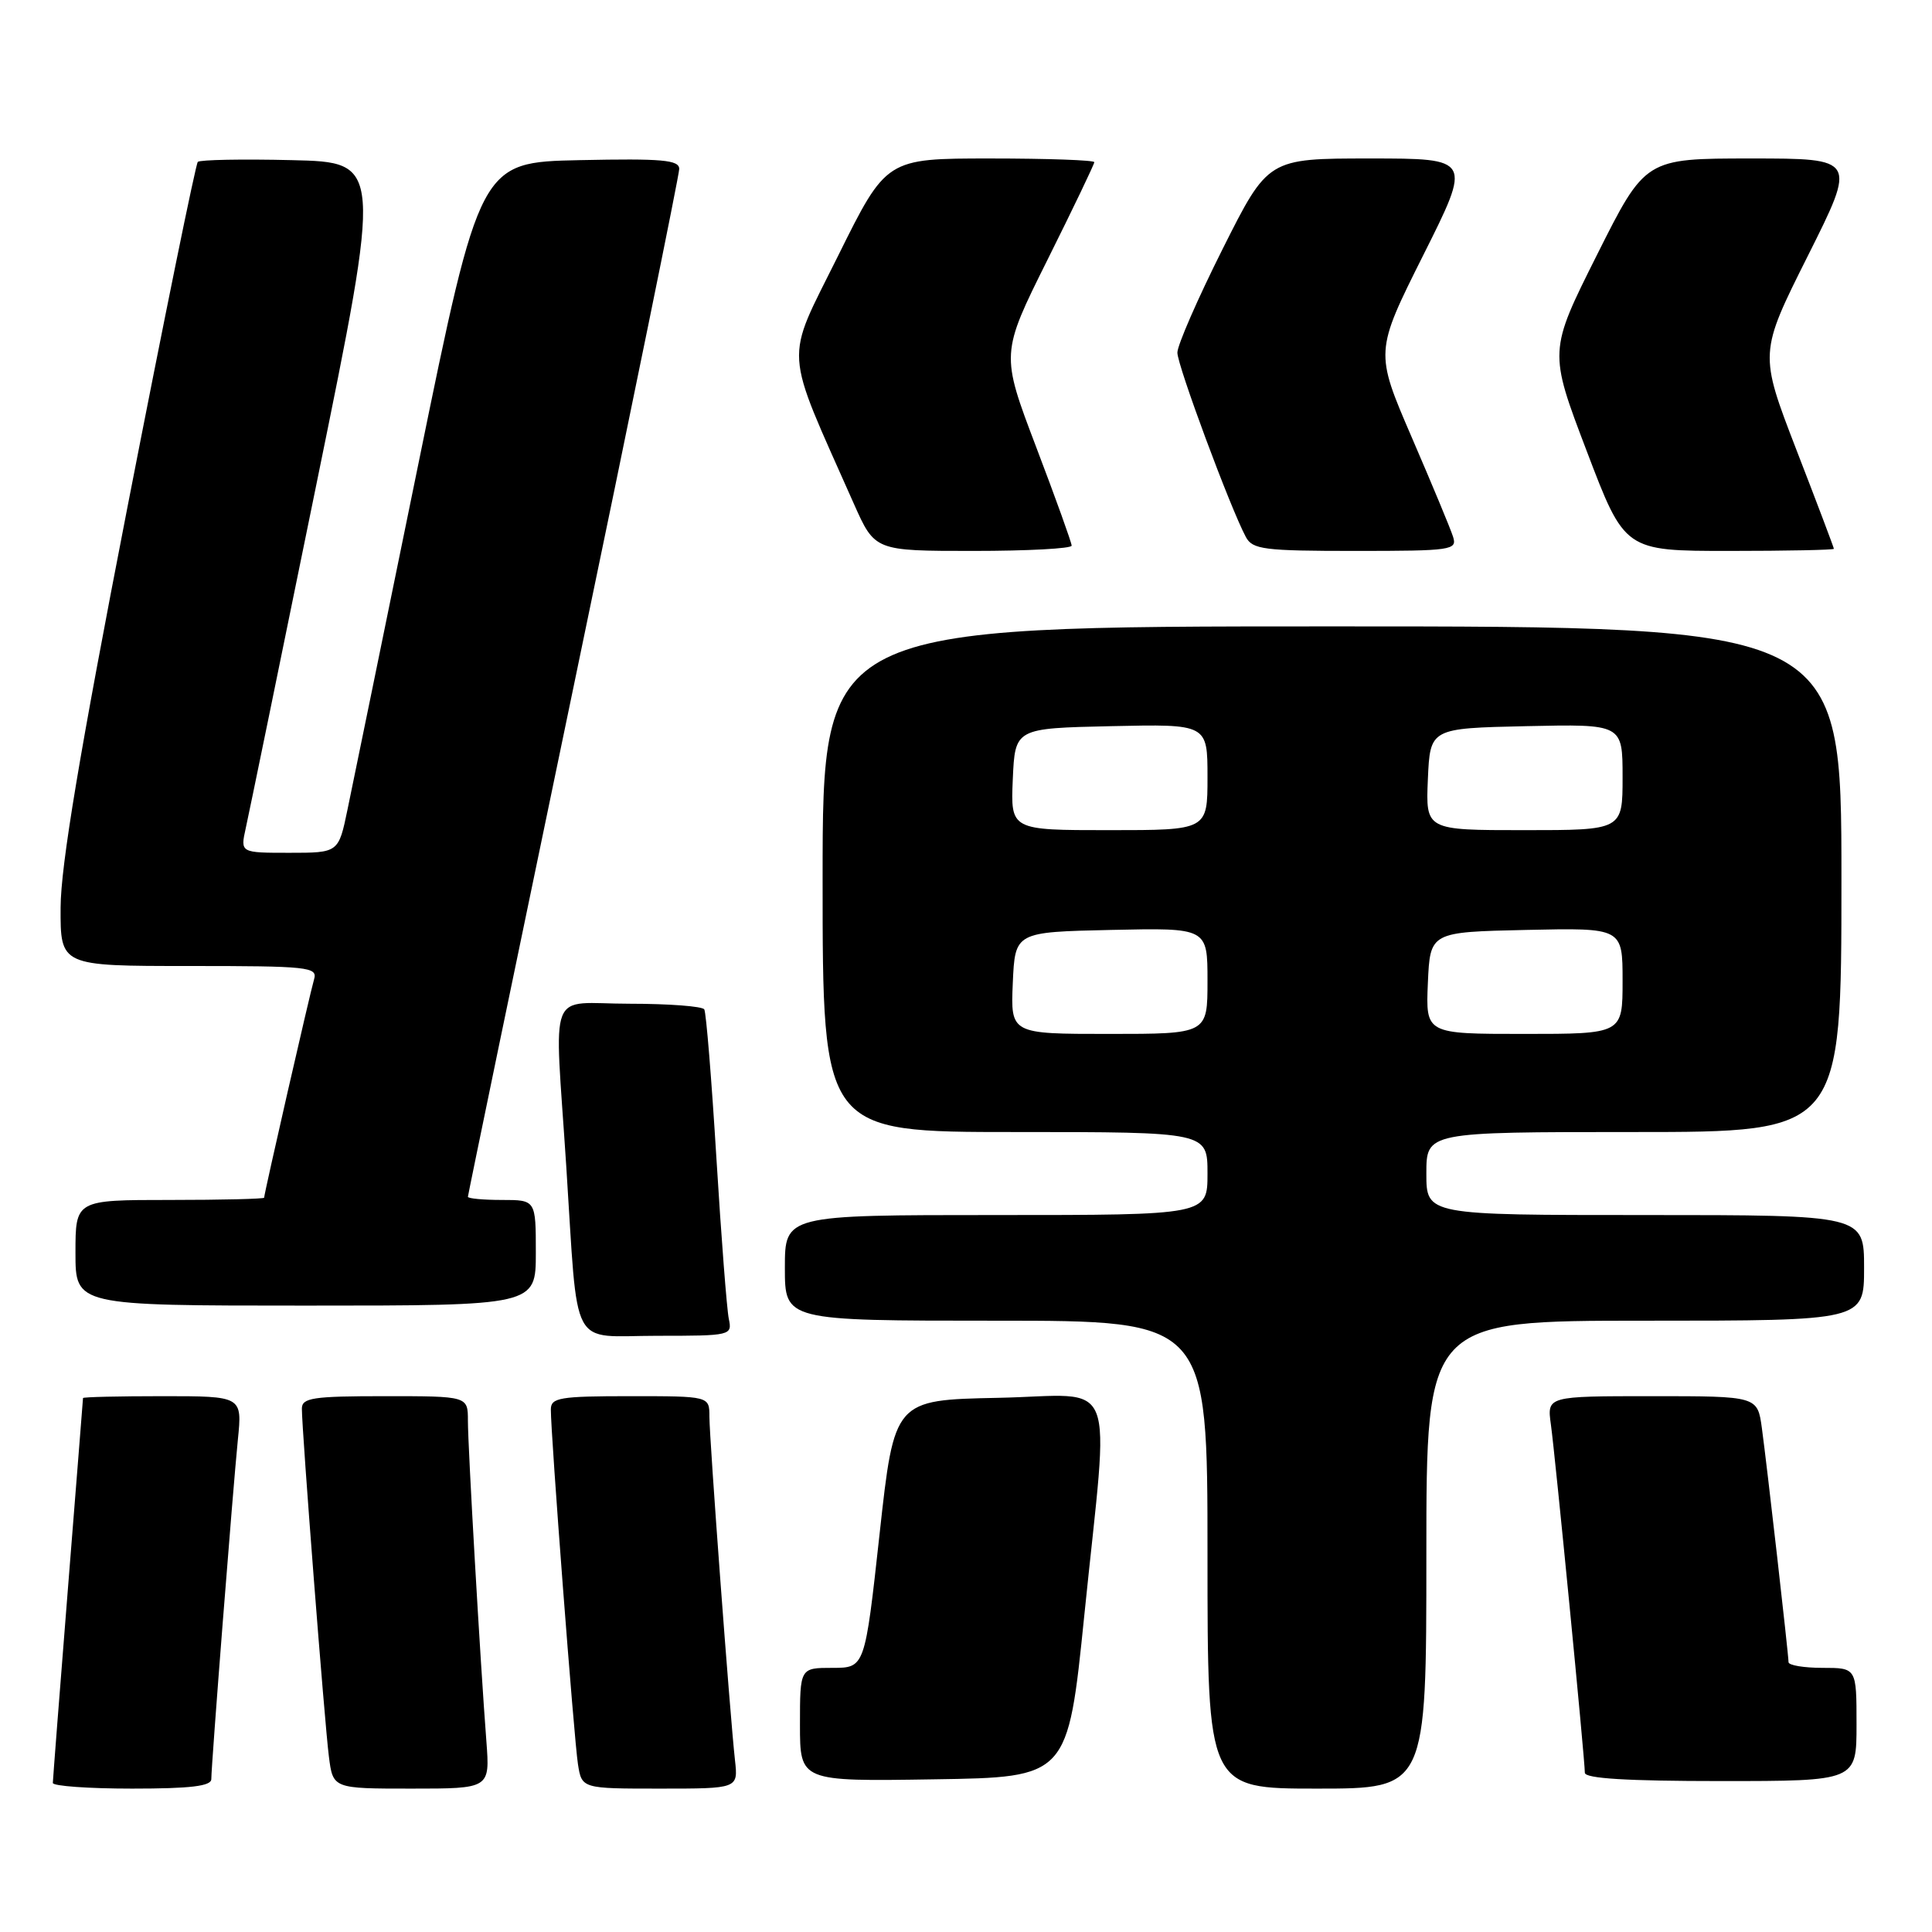 <?xml version="1.0" encoding="UTF-8" standalone="no"?>
<!DOCTYPE svg PUBLIC "-//W3C//DTD SVG 1.1//EN" "http://www.w3.org/Graphics/SVG/1.1/DTD/svg11.dtd" >
<svg xmlns="http://www.w3.org/2000/svg" xmlns:xlink="http://www.w3.org/1999/xlink" version="1.1" viewBox="0 0 256 256">
 <g >
 <path fill="currentColor"
d=" M 28.00 235.74 C 28.00 233.84 30.86 197.33 31.52 190.75 C 32.10 185.00 32.10 185.00 21.55 185.00 C 15.75 185.00 11.00 185.11 11.00 185.25 C 10.99 185.39 10.10 196.75 9.00 210.50 C 7.90 224.25 7.01 235.84 7.00 236.25 C 7.00 236.66 11.72 237.00 17.50 237.00 C 25.28 237.00 28.00 236.67 28.00 235.74 Z  M 64.45 230.75 C 63.65 220.38 62.00 191.72 62.00 188.25 C 62.00 185.00 62.00 185.00 51.00 185.00 C 41.43 185.00 40.00 185.22 40.00 186.66 C 40.00 189.55 43.01 228.32 43.58 232.75 C 44.12 237.00 44.12 237.00 54.52 237.00 C 64.92 237.00 64.92 237.00 64.45 230.75 Z  M 97.39 233.25 C 96.72 227.21 94.00 190.66 94.00 187.71 C 94.00 185.00 94.00 185.00 83.50 185.00 C 74.17 185.00 73.00 185.20 72.99 186.75 C 72.97 189.95 76.06 230.45 76.58 233.75 C 77.09 237.00 77.09 237.00 87.45 237.00 C 97.81 237.00 97.81 237.00 97.39 233.25 Z  M 189.00 206.00 C 189.00 175.00 189.00 175.00 218.00 175.00 C 247.00 175.00 247.00 175.00 247.00 168.00 C 247.00 161.00 247.00 161.00 218.00 161.00 C 189.00 161.00 189.00 161.00 189.00 155.50 C 189.00 150.00 189.00 150.00 216.50 150.00 C 244.00 150.00 244.00 150.00 244.00 116.50 C 244.00 83.00 244.00 83.00 176.50 83.00 C 109.00 83.00 109.00 83.00 109.00 116.50 C 109.00 150.00 109.00 150.00 134.50 150.00 C 160.00 150.00 160.00 150.00 160.00 155.50 C 160.00 161.00 160.00 161.00 132.00 161.00 C 104.00 161.00 104.00 161.00 104.00 168.00 C 104.00 175.00 104.00 175.00 132.00 175.00 C 160.00 175.00 160.00 175.00 160.00 206.00 C 160.00 237.00 160.00 237.00 174.50 237.00 C 189.00 237.00 189.00 237.00 189.00 206.00 Z  M 143.68 214.00 C 147.00 181.38 148.40 184.89 132.25 185.22 C 118.50 185.50 118.50 185.50 116.55 203.25 C 114.60 221.00 114.60 221.00 110.30 221.00 C 106.00 221.00 106.00 221.00 106.00 228.52 C 106.00 236.05 106.00 236.05 123.75 235.77 C 141.49 235.50 141.49 235.50 143.68 214.00 Z  M 246.00 228.50 C 246.00 221.00 246.00 221.00 241.50 221.00 C 239.03 221.00 237.00 220.66 236.99 220.25 C 236.98 219.16 234.14 194.24 233.46 189.25 C 232.88 185.00 232.88 185.00 218.93 185.00 C 204.98 185.00 204.98 185.00 205.50 188.75 C 206.07 192.83 210.00 233.11 210.00 234.90 C 210.00 235.66 215.60 236.00 228.00 236.00 C 246.00 236.00 246.00 236.00 246.00 228.50 Z  M 96.57 174.75 C 96.31 173.51 95.57 163.95 94.93 153.50 C 94.29 143.05 93.57 134.16 93.32 133.75 C 93.08 133.34 88.63 133.00 83.44 133.00 C 72.37 133.00 73.46 130.23 75.03 154.50 C 76.65 179.44 75.35 177.00 87.06 177.00 C 96.88 177.00 97.03 176.96 96.57 174.75 Z  M 71.00 166.00 C 71.00 159.00 71.00 159.00 66.50 159.00 C 64.03 159.00 62.00 158.81 62.00 158.58 C 62.00 158.36 68.30 127.94 76.00 91.00 C 83.70 54.06 90.00 23.18 90.00 22.39 C 90.00 21.19 87.77 20.99 76.80 21.22 C 63.61 21.50 63.61 21.50 55.43 61.50 C 50.93 83.50 46.71 104.09 46.05 107.25 C 44.86 113.00 44.86 113.00 38.35 113.00 C 31.84 113.00 31.84 113.00 32.56 109.75 C 32.96 107.96 37.19 87.38 41.96 64.00 C 50.64 21.50 50.64 21.50 38.68 21.22 C 32.11 21.06 26.50 21.17 26.21 21.45 C 25.93 21.74 21.73 42.34 16.88 67.24 C 10.56 99.69 8.05 114.69 8.03 120.25 C 8.00 128.00 8.00 128.00 25.07 128.00 C 40.85 128.00 42.10 128.13 41.62 129.75 C 41.08 131.57 35.00 158.16 35.00 158.70 C 35.00 158.86 29.38 159.00 22.50 159.00 C 10.00 159.00 10.00 159.00 10.00 166.00 C 10.00 173.00 10.00 173.00 40.50 173.00 C 71.00 173.00 71.00 173.00 71.00 166.00 Z  M 142.00 72.30 C 142.00 71.92 139.89 66.04 137.30 59.24 C 132.60 46.87 132.60 46.87 138.80 34.42 C 142.21 27.58 145.00 21.76 145.00 21.49 C 145.00 21.22 138.80 21.00 131.22 21.00 C 117.44 21.00 117.44 21.00 111.04 33.92 C 103.92 48.29 103.75 45.56 113.14 66.75 C 115.92 73.00 115.92 73.00 128.96 73.00 C 136.13 73.00 142.00 72.69 142.00 72.30 Z  M 192.54 71.13 C 192.22 70.10 189.75 64.17 187.06 57.94 C 182.18 46.62 182.18 46.62 188.59 33.81 C 195.01 21.00 195.01 21.00 181.51 21.00 C 168.02 21.00 168.02 21.00 162.01 32.98 C 158.70 39.58 156.00 45.76 156.01 46.73 C 156.01 48.43 163.03 67.33 165.08 71.15 C 165.97 72.81 167.46 73.00 179.60 73.00 C 192.36 73.00 193.10 72.89 192.54 71.13 Z  M 243.00 72.72 C 243.00 72.57 240.77 66.67 238.04 59.62 C 233.09 46.79 233.09 46.79 239.55 33.90 C 246.01 21.00 246.01 21.00 232.01 21.00 C 218.01 21.00 218.01 21.00 211.61 33.77 C 205.21 46.54 205.21 46.54 210.25 59.77 C 215.28 73.00 215.28 73.00 229.14 73.00 C 236.76 73.00 243.00 72.87 243.00 72.72 Z  M 134.20 130.25 C 134.50 123.50 134.50 123.50 147.25 123.22 C 160.00 122.94 160.00 122.94 160.00 129.97 C 160.00 137.00 160.00 137.00 146.95 137.00 C 133.91 137.00 133.91 137.00 134.20 130.25 Z  M 189.20 130.25 C 189.50 123.50 189.50 123.50 202.25 123.22 C 215.00 122.94 215.00 122.94 215.00 129.97 C 215.00 137.00 215.00 137.00 201.95 137.00 C 188.91 137.00 188.91 137.00 189.20 130.25 Z  M 134.20 103.25 C 134.50 96.50 134.50 96.50 147.25 96.22 C 160.00 95.94 160.00 95.94 160.00 102.97 C 160.00 110.00 160.00 110.00 146.95 110.00 C 133.91 110.00 133.91 110.00 134.20 103.25 Z  M 189.20 103.25 C 189.50 96.50 189.50 96.50 202.25 96.22 C 215.00 95.94 215.00 95.94 215.00 102.97 C 215.00 110.00 215.00 110.00 201.95 110.00 C 188.91 110.00 188.91 110.00 189.20 103.25 Z "/>
</g>
</svg>